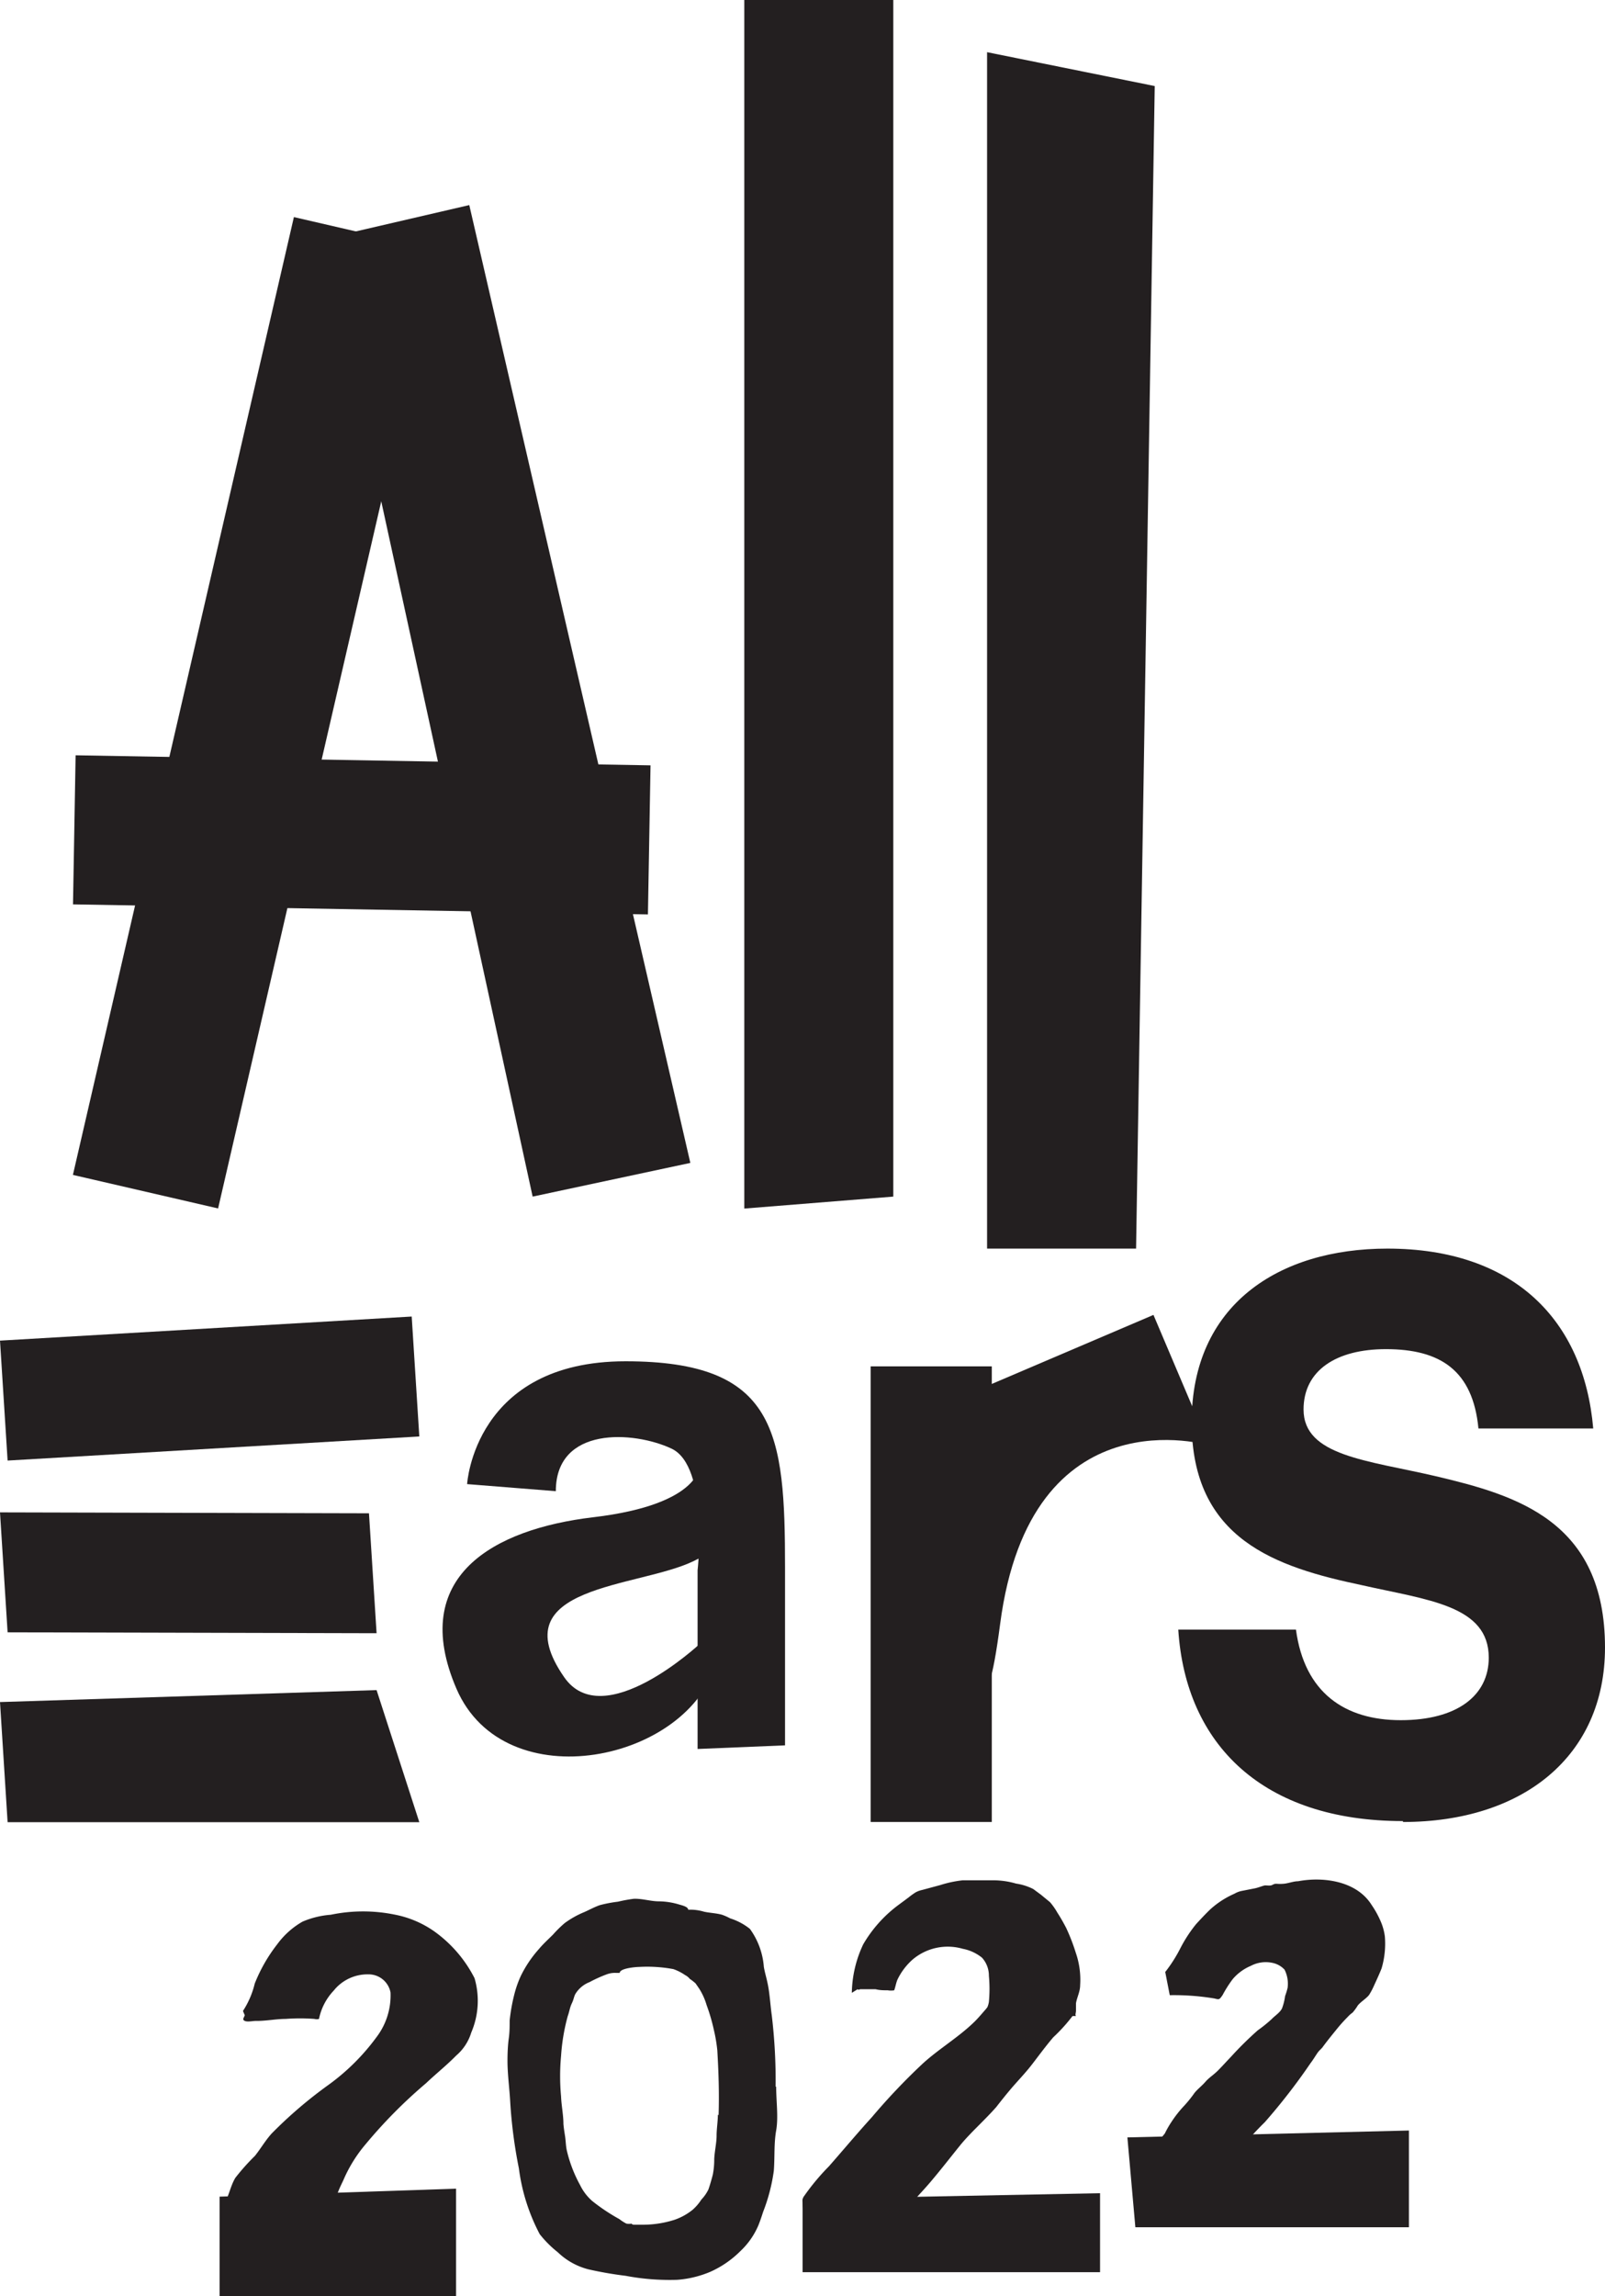 <svg xmlns="http://www.w3.org/2000/svg" viewBox="0 0 88.65 126.74"><defs><style>.cls-1{fill:#231f20;}</style></defs><g id="Layer_2" data-name="Layer 2"><g id="Layer_1-2" data-name="Layer 1"><rect class="cls-1" x="-12.98" y="35.23" width="54.26" height="8.23" transform="translate(-27.38 44.28) rotate(-77)"/><polygon class="cls-1" points="41.11 66.71 49.34 66.05 49.34 0 41.11 0 41.11 66.71"/><polygon class="cls-1" points="23.16 79.29 22.74 72.67 0 74 0.42 80.62 23.16 79.29"/><polygon class="cls-1" points="23.16 100.58 20.8 93.29 0 93.95 0.42 100.58 23.16 100.58"/><polygon class="cls-1" points="54.52 68.92 62.75 68.92 63.78 4.75 54.52 2.88 54.52 68.92"/><path class="cls-1" d="M66.77,79.79l-3.06-7.21L53,77.15s.56,25.37,2.24,12.5,11.58-9.86,11.58-9.86"/><polygon class="cls-1" points="29.42 66.05 38.13 64.19 25.92 11.32 17.9 13.18 29.42 66.05"/><rect class="cls-1" x="15.87" y="30.21" width="8.23" height="31.76" transform="translate(-26.45 65.26) rotate(-89)"/><path class="cls-1" d="M38.66,80.81s.19,2.22-5.9,2.94c-5.49.65-10.22,3.26-7.55,9.46s12.92,4,14.36-1.5c.11-.4,1.83-5.87,1.83-5.87l-2.74,4.89s-5.35,5-7.51,1.83c-3.52-5.09,4.11-4.9,7.18-6.4,4.15-2,2.55-5,2.55-5Z"/><path class="cls-1" d="M25.8,81.92s.39-6.78,8.75-6.78,8.81,3.91,8.81,11.41v9.79l-4.83.2V86.68s.65-5.74-1.44-6.72-6.39-1.25-6.39,2.35Z"/><path class="cls-1" d="M77.49,100.57c6.61,0,11.16-3.62,11.16-9.63,0-7-4.91-8.41-9.36-9.46C75.52,80.6,72,80.37,72,77.8c0-2.16,1.81-3.33,4.55-3.33,3,0,4.8,1.17,5.11,4.38H88c-.52-6-4.39-9.93-11.37-9.93-6,0-10.81,3.1-10.81,9.58s4.66,8,9.41,9c3.62.82,7,1.11,7,4,0,2.1-1.76,3.45-4.86,3.45s-5.32-1.52-5.79-5H65.08c.41,6.37,4.7,10.57,12.41,10.57"/><polygon class="cls-1" points="20.8 90.15 20.38 83.53 0 83.48 0.42 90.1 20.8 90.15"/><rect class="cls-1" x="48.09" y="75.42" width="6.69" height="25.15"/><path class="cls-1" d="M47.05,110a6.47,6.47,0,0,1,.63-2.68,7.25,7.25,0,0,1,1.93-2.16l.58-.43a3.89,3.89,0,0,1,.39-.28,1.4,1.4,0,0,1,.36-.13l1-.27a6.31,6.31,0,0,1,1.22-.26c.59,0,1.21,0,1.81,0a4.45,4.45,0,0,1,1.15.18,3.1,3.1,0,0,1,.95.3l.42.31L58,105a3.66,3.66,0,0,1,.4.57c.18.28.34.56.49.85a10.78,10.78,0,0,1,.53,1.37,4.54,4.54,0,0,1,.24,1.79c0,.36-.18.68-.23,1,0,.13,0,.26,0,.4s-.06.23,0,.3c-.49,0-1,0-1.48,0s-1.2,0-1.8,0-1.37,0-2,0a1.19,1.19,0,0,0,.47-.78,7.68,7.68,0,0,0,0-1.44,1.47,1.47,0,0,0-.38-1,2.4,2.4,0,0,0-1.06-.49,3,3,0,0,0-2.77.59,3.51,3.51,0,0,0-.84,1.11c-.08.19-.11.4-.18.59a1.08,1.08,0,0,1-.36,0c-.22,0-.44,0-.67-.06h-.85s-.11.06-.14,0"/><path class="cls-1" d="M55.29,110.07a2.44,2.44,0,0,1-.29.27c-.43.37-.75.83-1.15,1.23-.89.88-2,1.52-2.91,2.36a35,35,0,0,0-2.78,2.93c-.81.89-1.58,1.81-2.37,2.71a12.67,12.67,0,0,0-1.37,1.64.44.44,0,0,0-.09.36c0,.29.08.57.09.86,0,.07,0,.27,0,.34.12.24,1.14,0,1.26,0a16.33,16.33,0,0,1,1.85,0c.38,0,.77,0,1.15,0a3,3,0,0,0,.73.09.4.4,0,0,1,.14-.26c.53-.77,1.26-1.47,1.86-2.18s1.07-1.32,1.62-2,1.35-1.38,2-2.12c.28-.36.56-.71.85-1.05s.73-.8,1.06-1.22.8-1.07,1.24-1.58a9.3,9.3,0,0,0,1.12-1.25c.09-.16.11-.14,0-.32s-.32-.44-.53-.47"/><polygon class="cls-1" points="44.33 121.38 44.33 125.42 60.76 125.42 60.76 121.06 44.33 121.38"/><polygon class="cls-1" points="12.13 121.25 12.13 126.74 25.19 126.74 25.19 120.81 12.13 121.25"/><polygon class="cls-1" points="62.27 117.98 62.71 122.94 77.82 122.94 77.82 117.6 62.27 117.98"/><path class="cls-1" d="M64.61,110.13a13.58,13.58,0,0,1,2.46.18c.28.07.28.07.46-.19a6.58,6.58,0,0,1,.56-.88,2.67,2.67,0,0,1,1-.73,1.76,1.76,0,0,1,1.21-.16,1.25,1.25,0,0,1,.65.37,1.73,1.73,0,0,1,.17,1,4,4,0,0,1-.14.46,3.08,3.08,0,0,1-.17.68c-.12.24-.39.4-.56.58a7.68,7.68,0,0,1-.78.63A19.29,19.29,0,0,0,68,113.52c-.24.25-.48.52-.73.77s-.48.38-.69.62-.42.39-.6.61a6.76,6.76,0,0,1-.58.72,6.27,6.27,0,0,0-.68.86,5.38,5.38,0,0,0-.38.66,5.72,5.72,0,0,1-.4.46c-.2.24-.33.51-.55.73s-.43.69-.67.68l0,.13c-.22,0-.11.14,0,.24s.05.11.11.16a1.42,1.42,0,0,0,.64.17,6.15,6.15,0,0,0,1.12-.15,5.48,5.48,0,0,1,.7,0c.27,0,.53-.08.79-.09A3.91,3.91,0,0,0,67,120c.37-.11.59-.45.86-.73s.43-.42.63-.66c.45-.51.89-1,1.37-1.47a33.52,33.52,0,0,0,2.52-3.25c.14-.18.25-.37.38-.56s.23-.23.32-.37c.26-.35.53-.68.79-1a8.24,8.24,0,0,1,.56-.62,1.67,1.67,0,0,1,.28-.25,2.92,2.92,0,0,0,.29-.4c.18-.21.43-.35.61-.56a3.67,3.67,0,0,0,.26-.48c.15-.33.32-.69.44-1a4.8,4.8,0,0,0,.18-1.77,3.14,3.14,0,0,0-.19-.73,5.19,5.19,0,0,0-.54-1c-.83-1.33-2.67-1.57-4.06-1.31-.26,0-.54.12-.81.14s-.28,0-.41,0-.18.07-.28.09-.21,0-.31,0-.37.12-.57.16l-.71.14a1.31,1.31,0,0,0-.43.16,4.9,4.9,0,0,0-1.34.87c-.27.26-.52.53-.77.8a7.64,7.64,0,0,0-.88,1.35,8,8,0,0,1-.83,1.3"/><path class="cls-1" d="M39.65,116.72c0,.4-.07.78-.07,1.17s-.11.85-.13,1.28a4.33,4.33,0,0,1-.08.87c-.07.27-.15.55-.24.81a2.17,2.17,0,0,1-.39.56,2.64,2.64,0,0,1-.49.57,3.3,3.3,0,0,1-1,.55,5.76,5.76,0,0,1-1.79.27c-.12,0-.26,0-.38,0s-.14,0-.2-.06a.86.86,0,0,1-.28,0,2.34,2.34,0,0,1-.39-.25,10.65,10.65,0,0,1-1.5-1,2.78,2.78,0,0,1-.67-.88,7.48,7.48,0,0,1-.74-1.94c-.05-.25-.05-.5-.09-.76s-.07-.44-.09-.67c0-.51-.11-1-.13-1.52a12,12,0,0,1,0-2.24,10.88,10.88,0,0,1,.37-2.2c.09-.24.11-.46.22-.69s.11-.34.19-.51a1.58,1.58,0,0,1,.79-.67,7.43,7.43,0,0,1,.95-.43,1.29,1.29,0,0,1,.52-.08h.2c0-.26.91-.33,1.08-.33a7.9,7.9,0,0,1,1.88.12,2.65,2.65,0,0,1,.65.33.78.78,0,0,1,.26.21,2.72,2.72,0,0,1,.32.25l.2.29a3.57,3.57,0,0,1,.41.91,10.3,10.3,0,0,1,.4,1.37,8.6,8.6,0,0,1,.19,1.13c.07,1.19.11,2.39.07,3.58m3.15-1.57a30.45,30.45,0,0,0-.21-3.93c-.07-.49-.1-1-.18-1.5s-.19-.79-.26-1.19a4.09,4.09,0,0,0-.77-2.1,3.36,3.36,0,0,0-1.09-.58,3.07,3.07,0,0,0-.45-.2c-.32-.09-.69-.1-1-.17a2.65,2.65,0,0,0-.74-.11h-.13c0-.16-.34-.24-.48-.28a4,4,0,0,0-1.13-.18c-.47,0-.93-.16-1.4-.14a8.34,8.34,0,0,0-.87.16,7.18,7.18,0,0,0-1,.19c-.29.1-.58.26-.85.38a5.07,5.07,0,0,0-1.09.61,6.55,6.55,0,0,0-.65.64c-.26.26-.54.51-.78.8a6.48,6.48,0,0,0-1,1.49,5.93,5.93,0,0,0-.33.92,10,10,0,0,0-.28,1.53c0,.33,0,.65-.05,1s-.07.81-.07,1.22c0,.75.11,1.51.15,2.26a26.85,26.85,0,0,0,.48,3.68,10.7,10.7,0,0,0,1.15,3.63,6,6,0,0,0,1,1,3.79,3.79,0,0,0,1.68.94,20.34,20.34,0,0,0,2.07.36,13,13,0,0,0,2.85.22,5.77,5.77,0,0,0,1.82-.44,5.53,5.53,0,0,0,1.66-1.14,4.22,4.22,0,0,0,1-1.43c.1-.25.18-.49.26-.74a9.9,9.9,0,0,0,.59-2.26c.06-.75,0-1.49.13-2.23s0-1.62,0-2.43"/><path class="cls-1" d="M13.42,111a4.83,4.83,0,0,0,.65-1.51,8.75,8.75,0,0,1,1.25-2.18,4.47,4.47,0,0,1,1.39-1.24,4.89,4.89,0,0,1,1.56-.38,8.76,8.76,0,0,1,3.57,0,5.64,5.64,0,0,1,2.15.92,7.17,7.17,0,0,1,2.22,2.58,4.44,4.44,0,0,1-.18,3,2.71,2.71,0,0,1-.83,1.27c-.53.54-1.11,1-1.67,1.53a27.1,27.1,0,0,0-3.33,3.36A7.8,7.8,0,0,0,19,120.26c-.12.3-.59,1.09-.39,1.43a16.32,16.32,0,0,0-2.1,0c-.67,0-1.34,0-2,0-.4,0-.8.07-1.2.08a2.94,2.94,0,0,0-.59,0,1.64,1.64,0,0,1-.48.07c.4-.48.44-1.1.76-1.63A12.19,12.19,0,0,1,14.08,119c.32-.4.57-.84.92-1.23a24.31,24.31,0,0,1,3.13-2.68,12,12,0,0,0,2.67-2.65,3.8,3.8,0,0,0,.77-2.46,1.23,1.23,0,0,0-1.22-1,2.39,2.39,0,0,0-1.92.9,3.17,3.17,0,0,0-.81,1.56.45.45,0,0,1-.25,0,10.55,10.55,0,0,0-1.59,0c-.54,0-1.11.12-1.65.11-.17,0-.46.07-.61,0s-.06-.16,0-.31"/></g></g></svg>
